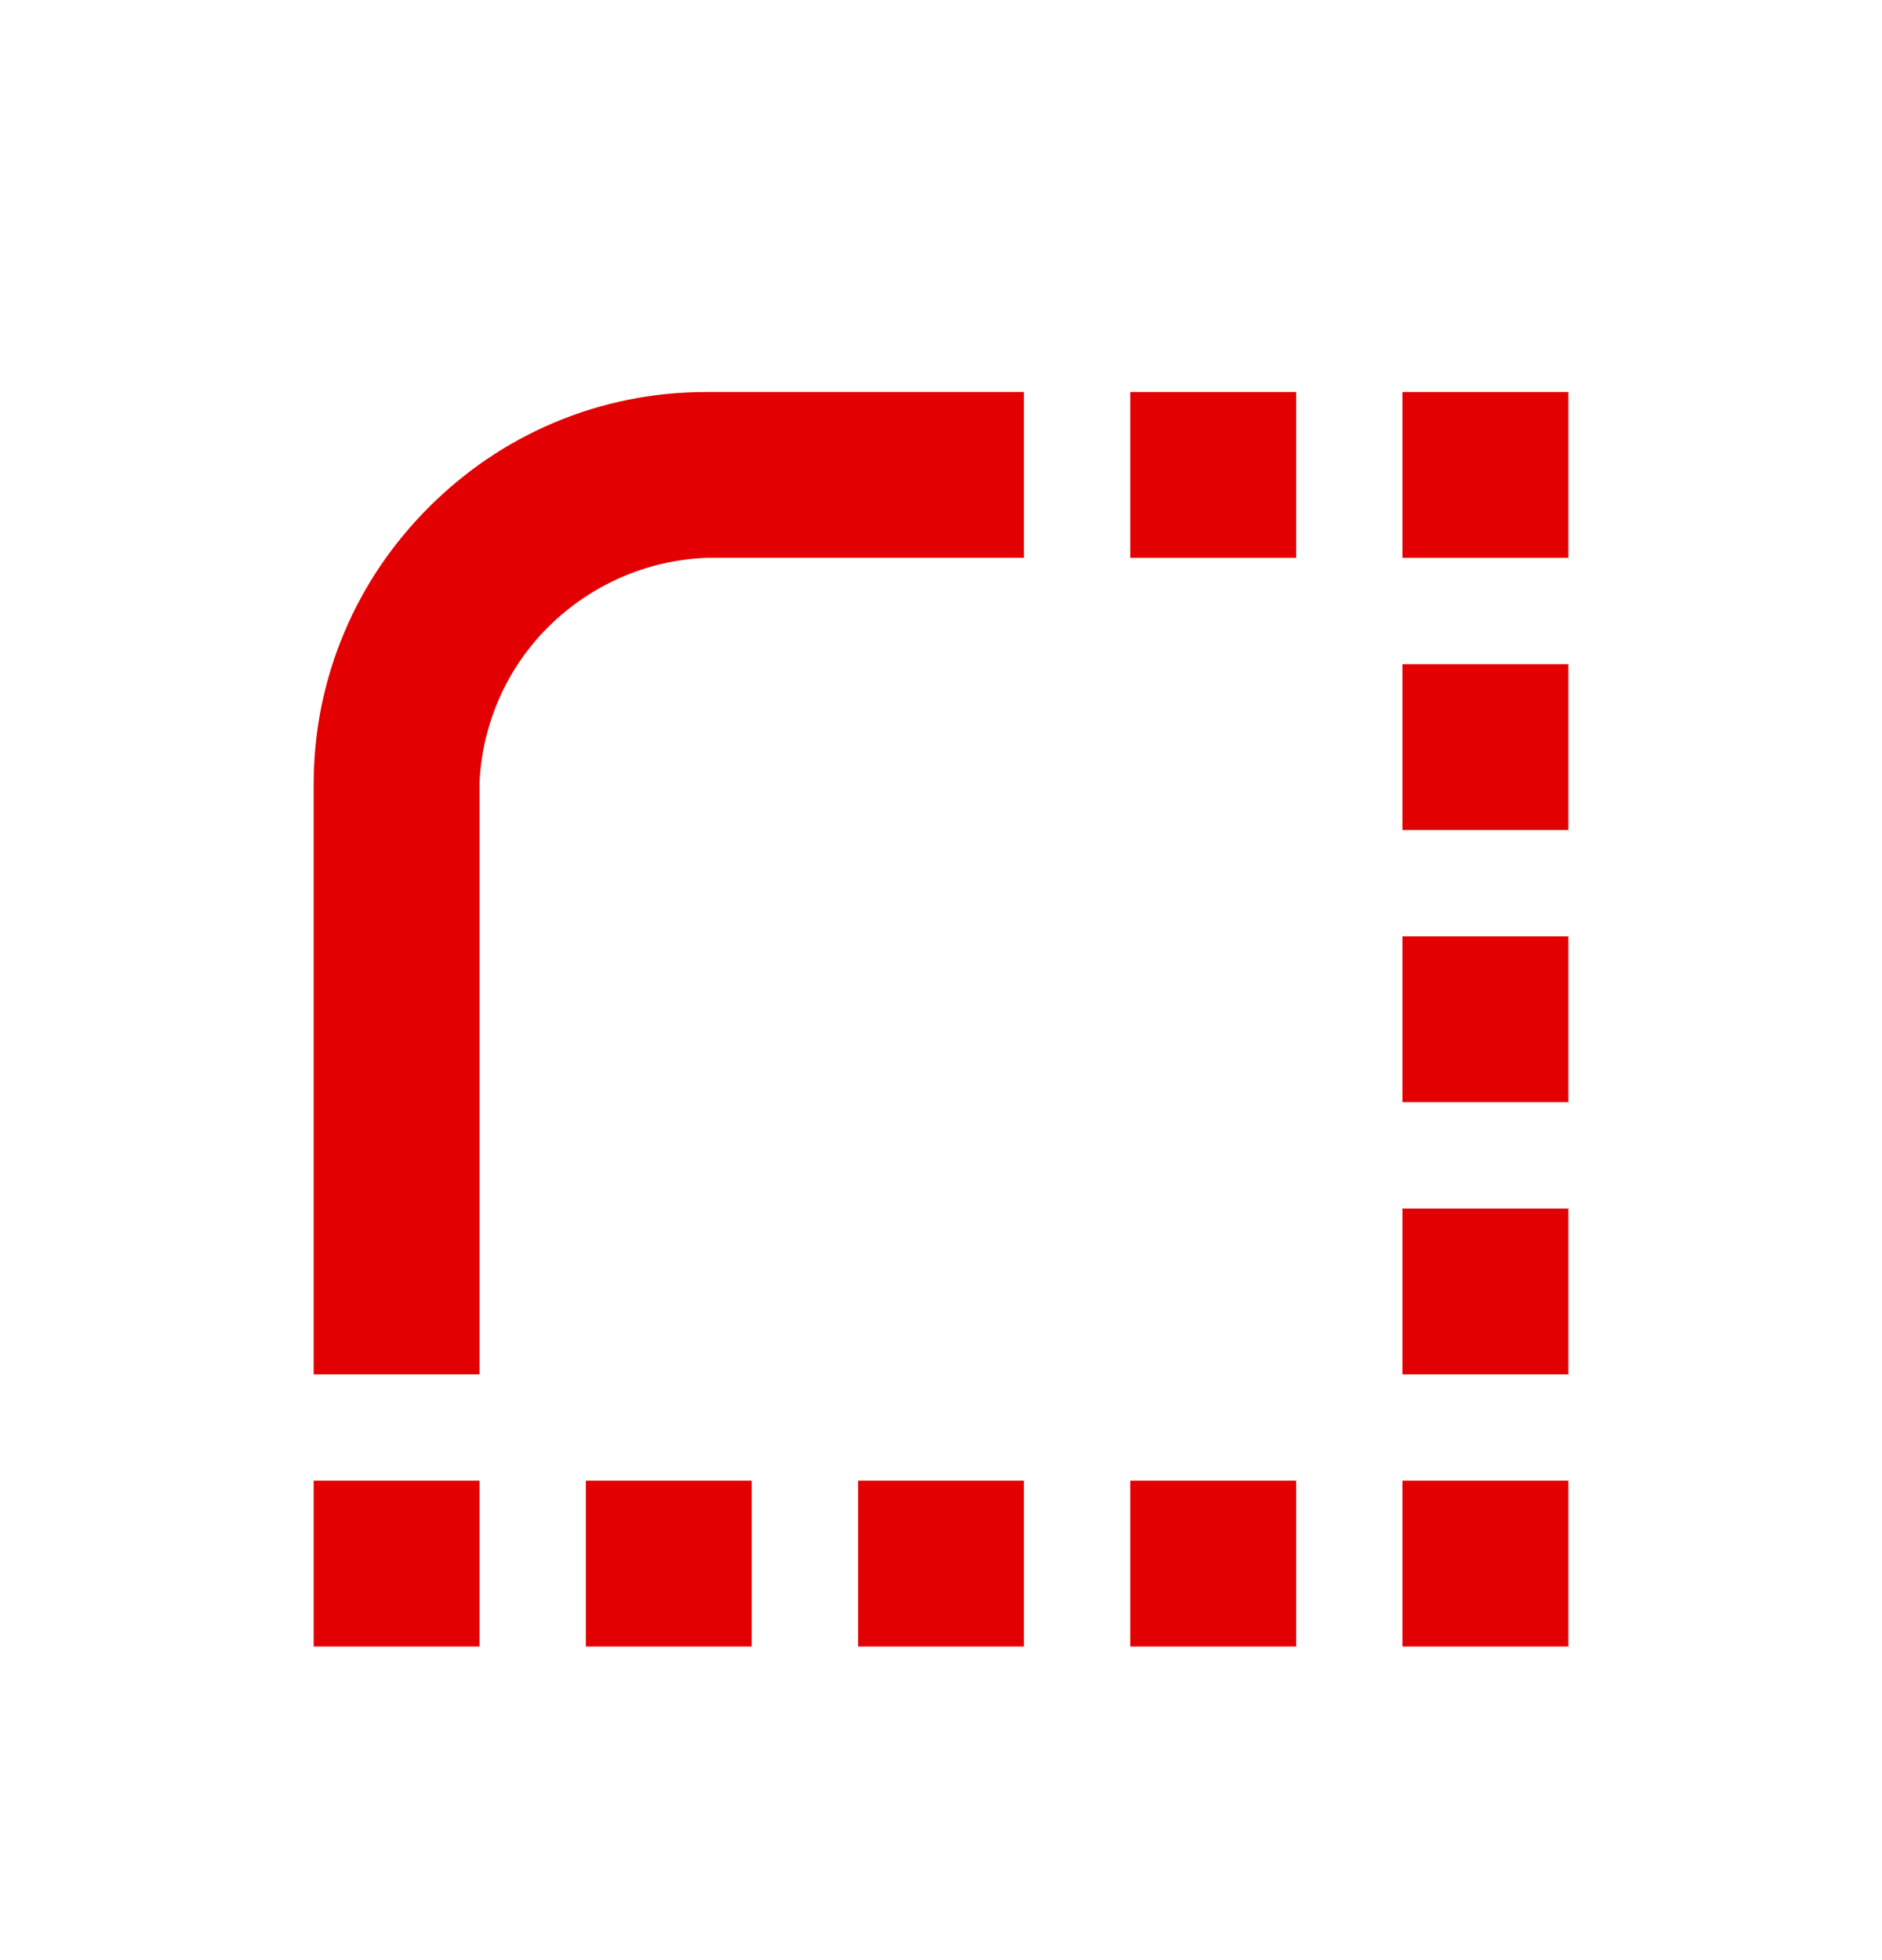 <svg width="24" height="25" viewBox="0 0 24 25" fill="none" xmlns="http://www.w3.org/2000/svg">
<path d="M14.601 5H14.414V5.187V6.927V7.115H14.601H16.341H16.529V6.927V5.187V5H16.341H14.601Z" fill="#E30002"/>
<path d="M9.006 5C8.332 5 7.677 5.131 7.06 5.393C6.461 5.646 5.928 6.011 5.469 6.469C5.011 6.928 4.646 7.461 4.393 8.06C4.131 8.677 4 9.332 4 10.006V17.342V17.529H4.187H5.927H6.115V17.342V9.978C6.152 9.22 6.47 8.509 7.003 7.985C7.546 7.452 8.257 7.143 9.015 7.115H12.87H13.057V6.927V5.187V5H12.87H9.006Z" fill="#E30002"/>
<path d="M18.073 11.943H17.885V12.13V13.87V14.057H18.073H19.813H20V13.87V12.13V11.943H19.813H18.073Z" fill="#E30002"/>
<path d="M18.073 8.471H17.885V8.658V10.399V10.586H18.073H19.813H20V10.399V8.658V8.471H19.813H18.073Z" fill="#E30002"/>
<path d="M19.813 5H18.073H17.885V5.187V6.927V7.115H18.073H19.813H20V6.927V5.187V5H19.813Z" fill="#E30002"/>
<path d="M18.073 15.414H17.885V15.601V17.342V17.529H18.073H19.813H20V17.342V15.601V15.414H19.813H18.073Z" fill="#E30002"/>
<path d="M18.073 18.885H17.885V19.072V20.813V21H18.073H19.813H20V20.813V19.072V18.885H19.813H18.073Z" fill="#E30002"/>
<path d="M14.601 18.885H14.414V19.072V20.813V21H14.601H16.341H16.529V20.813V19.072V18.885H16.341H14.601Z" fill="#E30002"/>
<path d="M11.13 18.885H10.943V19.072V20.813V21H11.13H12.87H13.057V20.813V19.072V18.885H12.87H11.13Z" fill="#E30002"/>
<path d="M7.658 18.885H7.471V19.072V20.813V21H7.658H9.399H9.586V20.813V19.072V18.885H9.399H7.658Z" fill="#E30002"/>
<path d="M4.187 18.885H4V19.072V20.813V21H4.187H5.927H6.115V20.813V19.072V18.885H5.927H4.187Z" fill="#E30002"/>
</svg>
